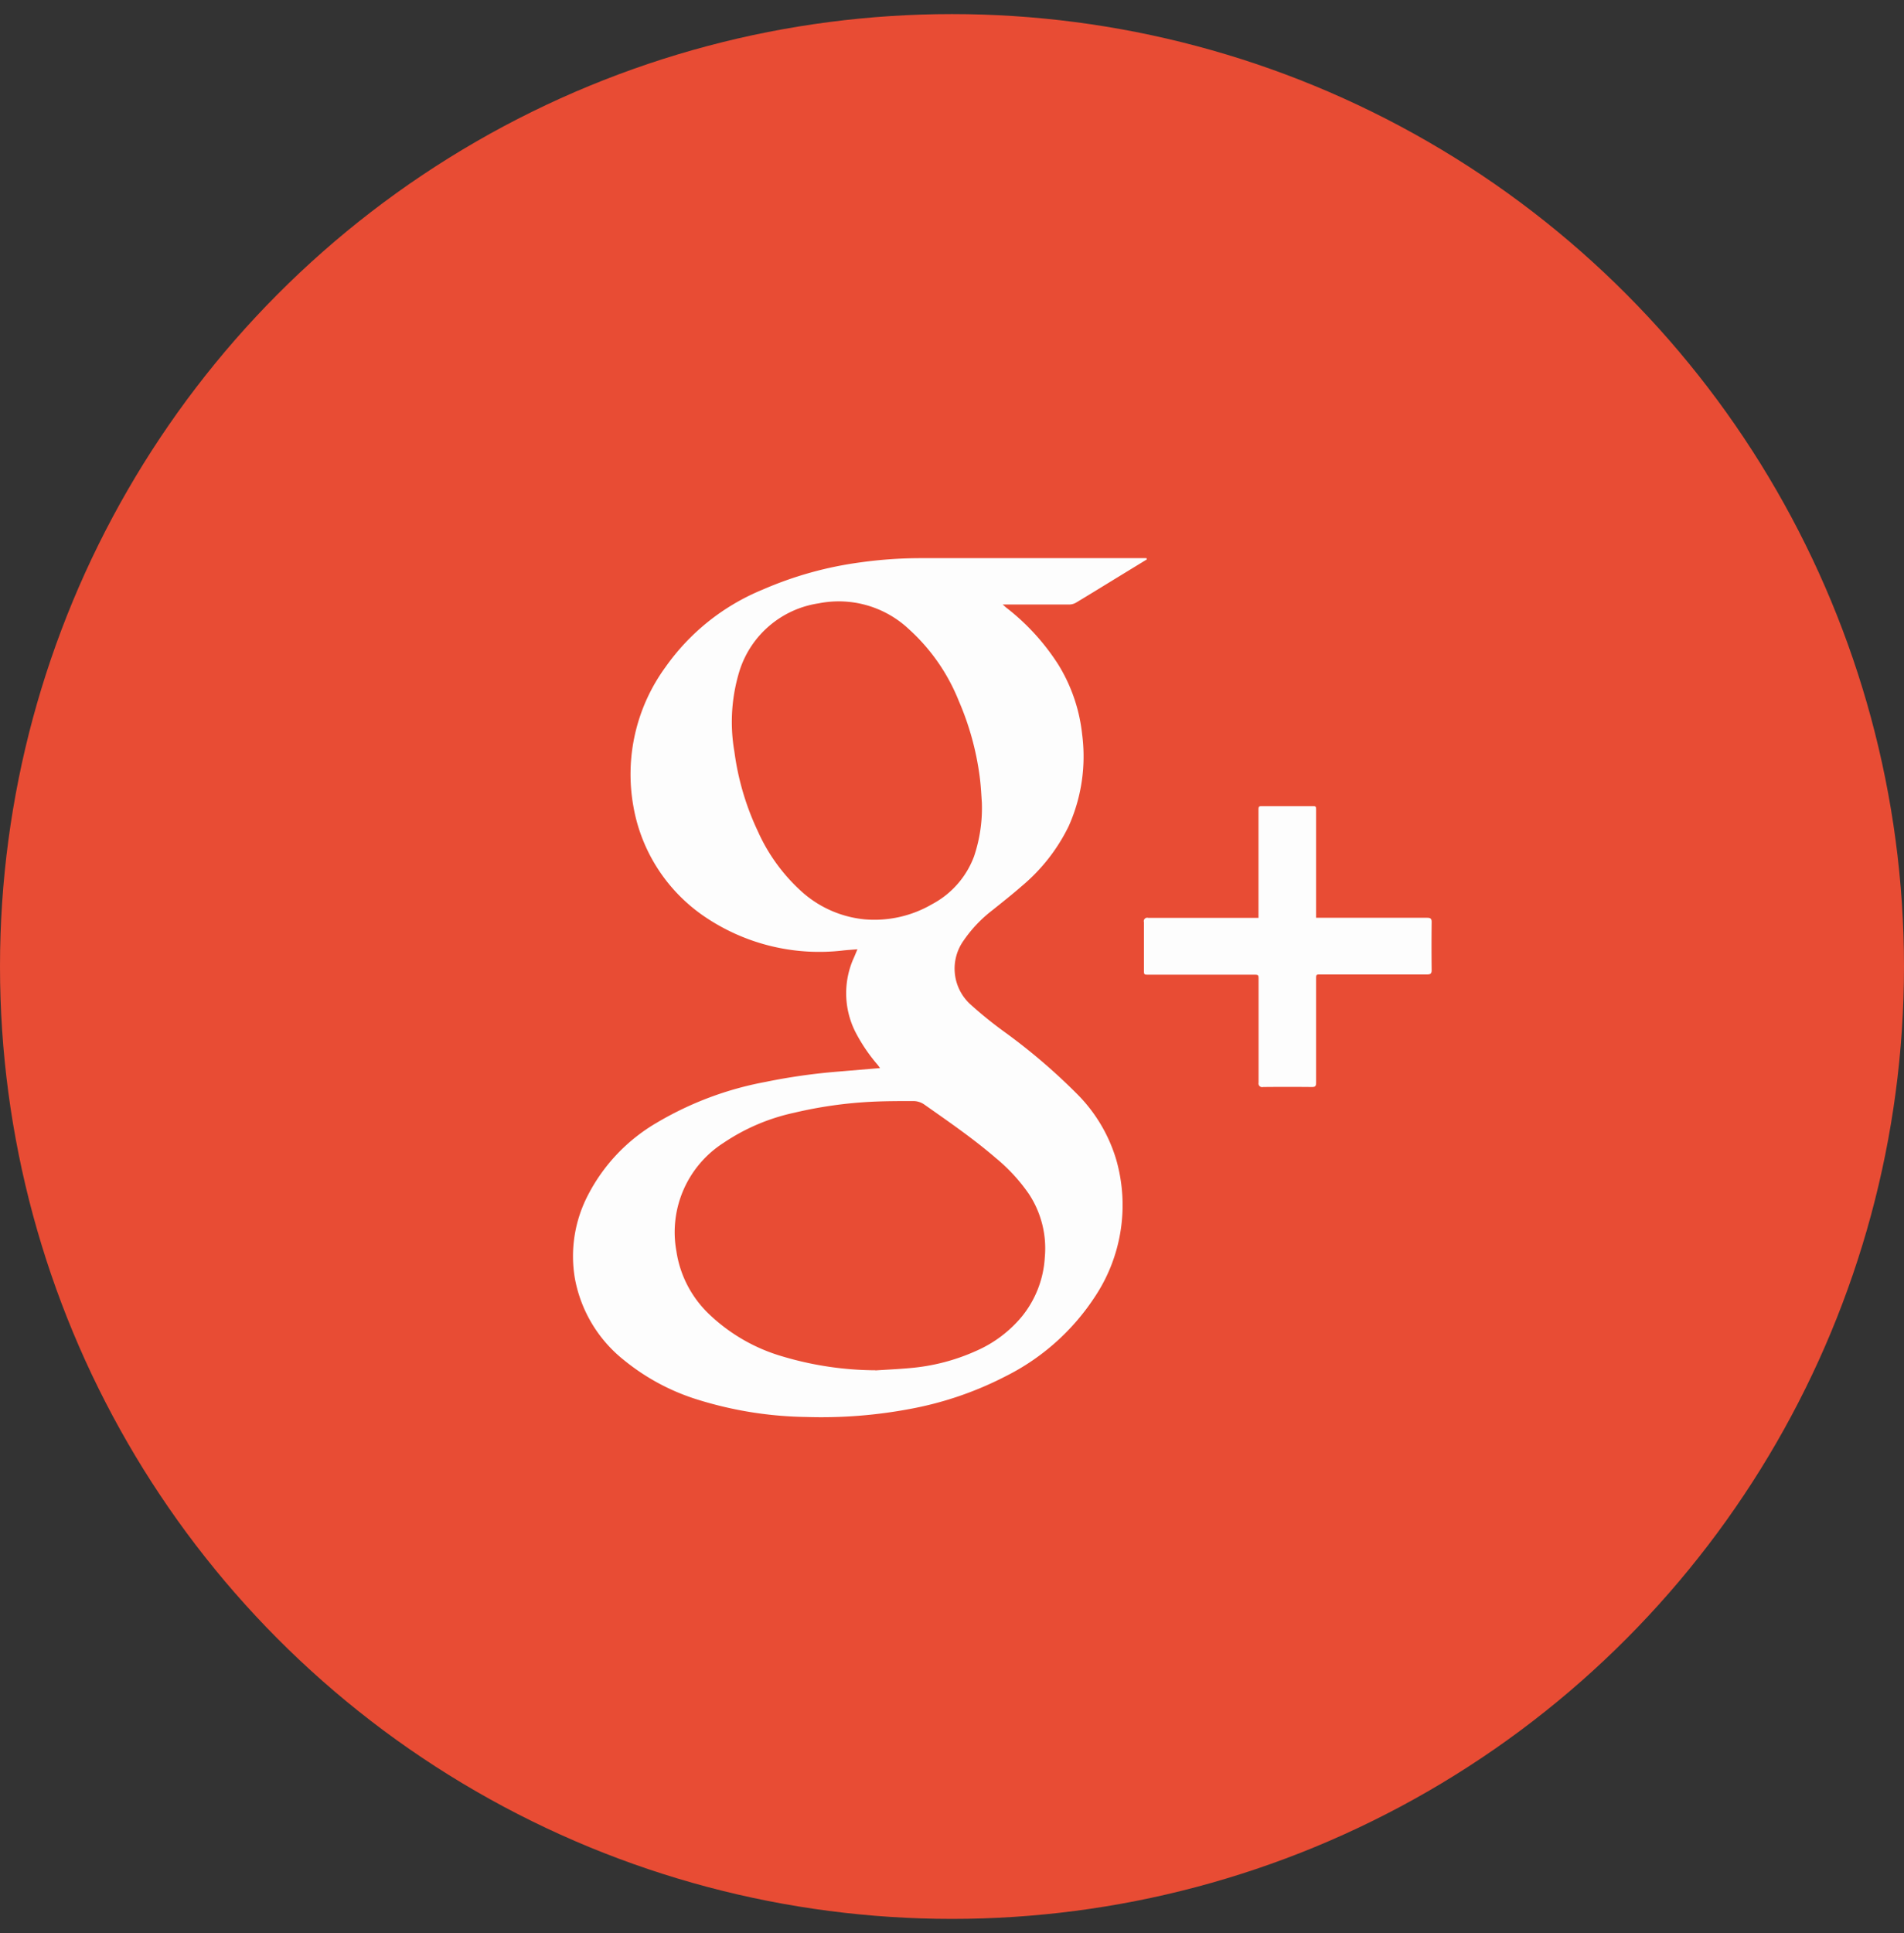 <svg id="google2.svg" xmlns="http://www.w3.org/2000/svg" width="44.344" height="45" viewBox="0 0 44.344 45"><rect x="0" y="0" width="44.344" height="45" fill="#333333" stroke="none"/><defs><style>.cls-1{fill:#e84c34}.cls-2{fill:#fdfdfd;fill-rule:evenodd}</style></defs><circle class="cls-1" cx="22.172" cy="22.5" r="22.172"/><path id="googl" class="cls-2" d="M915.366 266.023l-.579.354c-.357.218-.713.438-1.071.653a.321.321 0 0 1-.151.043h-1.557l.08.07a5.24 5.24 0 0 1 1.215 1.328 3.861 3.861 0 0 1 .555 1.617 3.972 3.972 0 0 1-.313 2.147 4.237 4.237 0 0 1-1.1 1.4c-.218.191-.447.371-.674.553a3.106 3.106 0 0 0-.667.7 1.124 1.124 0 0 0 .16 1.5 9.369 9.369 0 0 0 .79.638 13.9 13.9 0 0 1 1.667 1.422 3.631 3.631 0 0 1 .933 1.553 3.85 3.85 0 0 1-.506 3.2 5.329 5.329 0 0 1-2.074 1.84 8.011 8.011 0 0 1-2.228.76 11.128 11.128 0 0 1-2.417.186 8.893 8.893 0 0 1-2.484-.391 5.11 5.11 0 0 1-1.769-.942 3.155 3.155 0 0 1-1.13-1.887 3.076 3.076 0 0 1 .31-1.956 4.146 4.146 0 0 1 1.593-1.672 7.722 7.722 0 0 1 2.532-.951 13.984 13.984 0 0 1 1.682-.24l.989-.083-.05-.069a3.935 3.935 0 0 1-.528-.78 2 2 0 0 1-.028-1.728c.025-.057.049-.116.079-.189-.111.009-.209.016-.307.025a4.754 4.754 0 0 1-3.31-.825 3.915 3.915 0 0 1-1.6-2.525 4.229 4.229 0 0 1 .745-3.241 5.164 5.164 0 0 1 2.266-1.807 8.513 8.513 0 0 1 2.262-.632 10.2 10.2 0 0 1 1.462-.1h5.214zm-6.319 18.88c.266-.018.532-.029.8-.054a4.716 4.716 0 0 0 1.557-.406 2.88 2.88 0 0 0 1.048-.79 2.4 2.4 0 0 0 .537-1.378 2.3 2.3 0 0 0-.371-1.481 4.1 4.1 0 0 0-.771-.836c-.522-.45-1.091-.841-1.655-1.238a.447.447 0 0 0-.271-.087c-.315 0-.631 0-.946.015a9.963 9.963 0 0 0-1.819.256 4.72 4.72 0 0 0-1.646.7 2.469 2.469 0 0 0-1.1 2.528 2.54 2.54 0 0 0 .777 1.477 4.141 4.141 0 0 0 1.691.968 7.683 7.683 0 0 0 2.169.323zm2.476-13.225c-.01-.126-.019-.359-.049-.59a6.57 6.57 0 0 0-.487-1.768 4.5 4.5 0 0 0-1.164-1.674 2.386 2.386 0 0 0-2.1-.6 2.287 2.287 0 0 0-1.838 1.553 4.038 4.038 0 0 0-.125 1.9 6.244 6.244 0 0 0 .548 1.857 4.2 4.2 0 0 0 1.008 1.391 2.561 2.561 0 0 0 1.471.655 2.667 2.667 0 0 0 1.578-.353 2.082 2.082 0 0 0 .978-1.117 3.527 3.527 0 0 0 .18-1.254zm6.443 2.692v-2.492c0-.112 0-.112.116-.112h1.118c.107 0 .108 0 .108.1v2.5H921.893c.082 0 .107.022.106.1q-.006.559 0 1.119c0 .082-.027.1-.107.1h-2.474c-.11 0-.11 0-.11.108v2.413c0 .081-.022.1-.1.1q-.567-.006-1.135 0a.085.085 0 0 1-.105-.1v-2.4c0-.115 0-.115-.121-.115h-2.433c-.116 0-.116 0-.116-.112v-1.111a.08.08 0 0 1 .1-.1H917.972z" transform="translate(-888.656 -253)"/></svg>